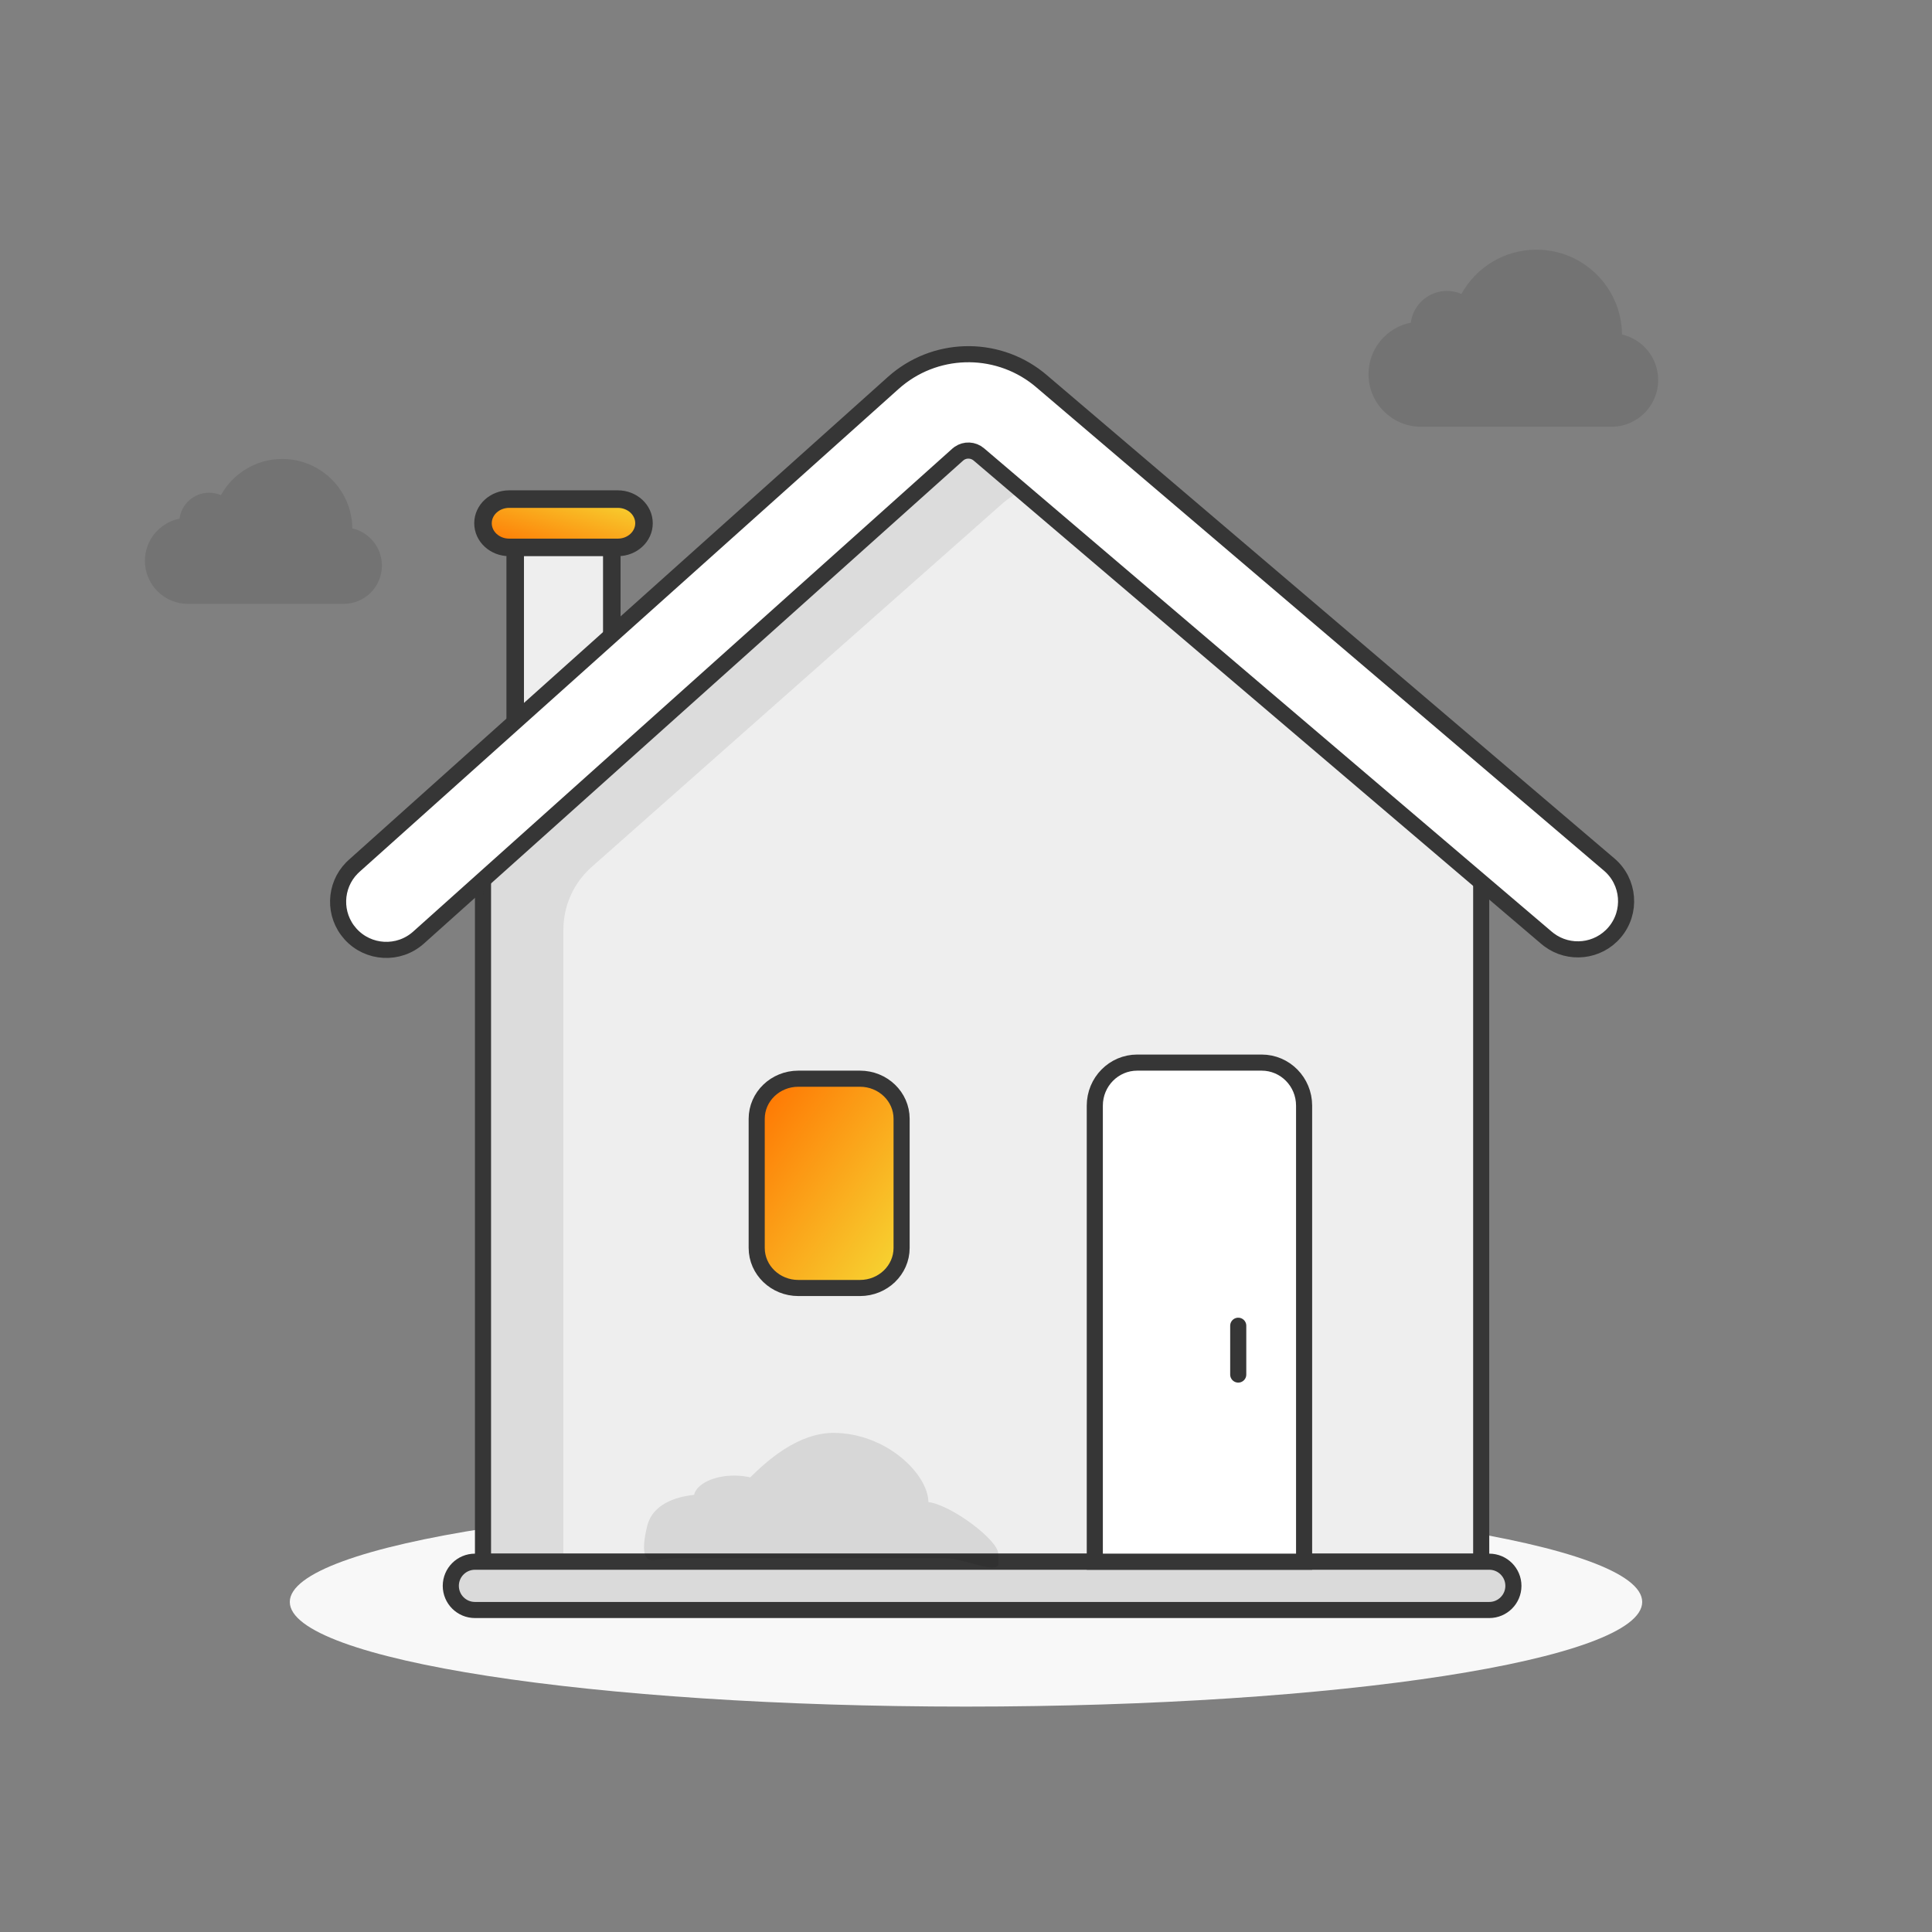 <svg width="120" height="120" viewBox="0 0 120 120" fill="none" xmlns="http://www.w3.org/2000/svg">
<rect x="0" y="0" width="120" height="120" fill="#808080" stroke="none"/>
<path d="M60 106C83.196 106 102 103.09 102 99.5C102 95.91 83.196 93 60 93C36.804 93 18 95.91 18 99.5C18 103.09 36.804 106 60 106Z" fill="#F8F8F8"/>
<path fill-rule="evenodd" clip-rule="evenodd" d="M31.715 50.572L57.245 27.355C59.217 25.561 62.217 25.547 64.205 27.322L90.249 50.569C91.363 51.563 92 52.988 92 54.485V97H30V54.456C30 52.976 30.623 51.565 31.715 50.572Z" fill="#EEEEEE" stroke="#363636"/>
<path d="M92.5 97H29.5C28.672 97 28 97.672 28 98.5C28 99.328 28.672 100 29.5 100H92.5C93.328 100 94 99.328 94 98.5C94 97.672 93.328 97 92.5 97Z" fill="#DADADA" stroke="#363636"/>
<path fill-rule="evenodd" clip-rule="evenodd" d="M64.126 29.28L65 30.038C64 30.171 63.031 30.593 62.228 31.304L36.749 53.848C35.632 54.836 34.993 56.254 34.993 57.743V97L30 97V55.751C30 54.262 30.639 52.844 31.756 51.855L57.235 29.311C59.197 27.575 62.147 27.561 64.126 29.28Z" fill="#363636" fill-opacity="0.1"/>
<path fill-rule="evenodd" clip-rule="evenodd" d="M70.636 66H78.364C79.82 66 81 67.196 81 68.672V97H68V68.672C68 67.196 69.18 66 70.636 66Z" fill="white" stroke="#363636"/>
<path d="M76.909 82.344V85.376" stroke="#363636" stroke-linecap="round"/>
<path d="M100.089 26.507C101.692 26.507 102.992 25.207 102.992 23.604C102.992 22.226 102.033 21.074 100.746 20.776C100.72 17.862 98.349 15.507 95.429 15.507C93.424 15.507 91.678 16.617 90.772 18.256C90.496 18.137 90.192 18.07 89.873 18.07C88.722 18.07 87.772 18.928 87.627 20.04C86.129 20.337 85 21.657 85 23.242C85 25.045 86.462 26.507 88.265 26.507C88.767 26.507 99.745 26.507 100.089 26.507Z" fill="black" fill-opacity="0.1"/>
<path d="M21.346 37.507C22.657 37.507 23.721 36.444 23.721 35.132C23.721 34.005 22.936 33.062 21.883 32.818C21.861 30.434 19.922 28.507 17.532 28.507C15.892 28.507 14.464 29.415 13.722 30.756C13.497 30.659 13.248 30.604 12.987 30.604C12.045 30.604 11.268 31.306 11.149 32.215C9.924 32.458 9 33.539 9 34.836C9 36.311 10.196 37.507 11.671 37.507C12.082 37.507 21.064 37.507 21.346 37.507Z" fill="black" fill-opacity="0.1"/>
<path d="M53.414 80H49.586C48.158 80 47 78.885 47 77.51V69.49C47 68.115 48.158 67 49.586 67H53.414C54.842 67 56 68.115 56 69.49V77.51C56 78.885 54.842 80 53.414 80Z" fill="url(#paint0_linear_536_93)" stroke="#363636"/>
<path d="M58.688 96.78C59.851 96.78 61.688 97.712 62 97.217C62 97.217 62 97.337 62 96.5C62 95.663 59.093 93.477 57.665 93.296C57.636 91.524 55.006 89 51.766 89C49.541 89 47.605 90.767 46.599 91.763C46.293 91.691 45.956 91.651 45.602 91.651C44.325 91.651 43.271 92.172 43.11 92.848C41.448 93.028 40.444 93.734 40.196 94.795C40.05 95.415 39.84 96.41 40.196 96.78C40.448 97.041 41.047 96.78 41.876 96.78C42.434 96.78 58.306 96.78 58.688 96.78Z" fill="black" fill-opacity="0.1"/>
<path fill-rule="evenodd" clip-rule="evenodd" d="M32 45L38 39.757V34.592C38 33.16 36.842 32 35.414 32H34.586C33.158 32 32 33.16 32 34.592V45Z" fill="#EEEEEE" stroke="#363636" stroke-width="1.089"/>
<path d="M55.482 23.784C58.019 21.511 61.813 21.405 64.47 23.494L64.683 23.669L99.948 53.697C101.207 54.769 101.357 56.658 100.284 57.916C99.252 59.125 97.464 59.311 96.209 58.37L96.061 58.252L60.796 28.223C60.447 27.926 59.946 27.907 59.578 28.163L59.482 28.24L25.996 58.235C24.764 59.339 22.87 59.236 21.765 58.005C20.703 56.822 20.758 55.028 21.859 53.91L21.996 53.78L55.482 23.784Z" fill="white" stroke="#363636"/>
<path d="M38.373 31H31.627C30.728 31 30 31.672 30 32.5C30 33.328 30.728 34 31.627 34H38.373C39.272 34 40 33.328 40 32.5C40 31.672 39.272 31 38.373 31Z" fill="url(#paint1_linear_536_93)" stroke="#363636" stroke-width="1.089"/>
<defs>
<linearGradient id="paint0_linear_536_93" x1="51.5" y1="60.5" x2="63.668" y2="68.924" gradientUnits="userSpaceOnUse">
<stop stop-color="#FF7100"/>
<stop offset="1" stop-color="#F6DA35"/>
</linearGradient>
<linearGradient id="paint1_linear_536_93" x1="35" y1="35.5" x2="36.651" y2="29.995" gradientUnits="userSpaceOnUse">
<stop stop-color="#FF7100"/>
<stop offset="1" stop-color="#F6DA35"/>
</linearGradient>
</defs>
</svg>
